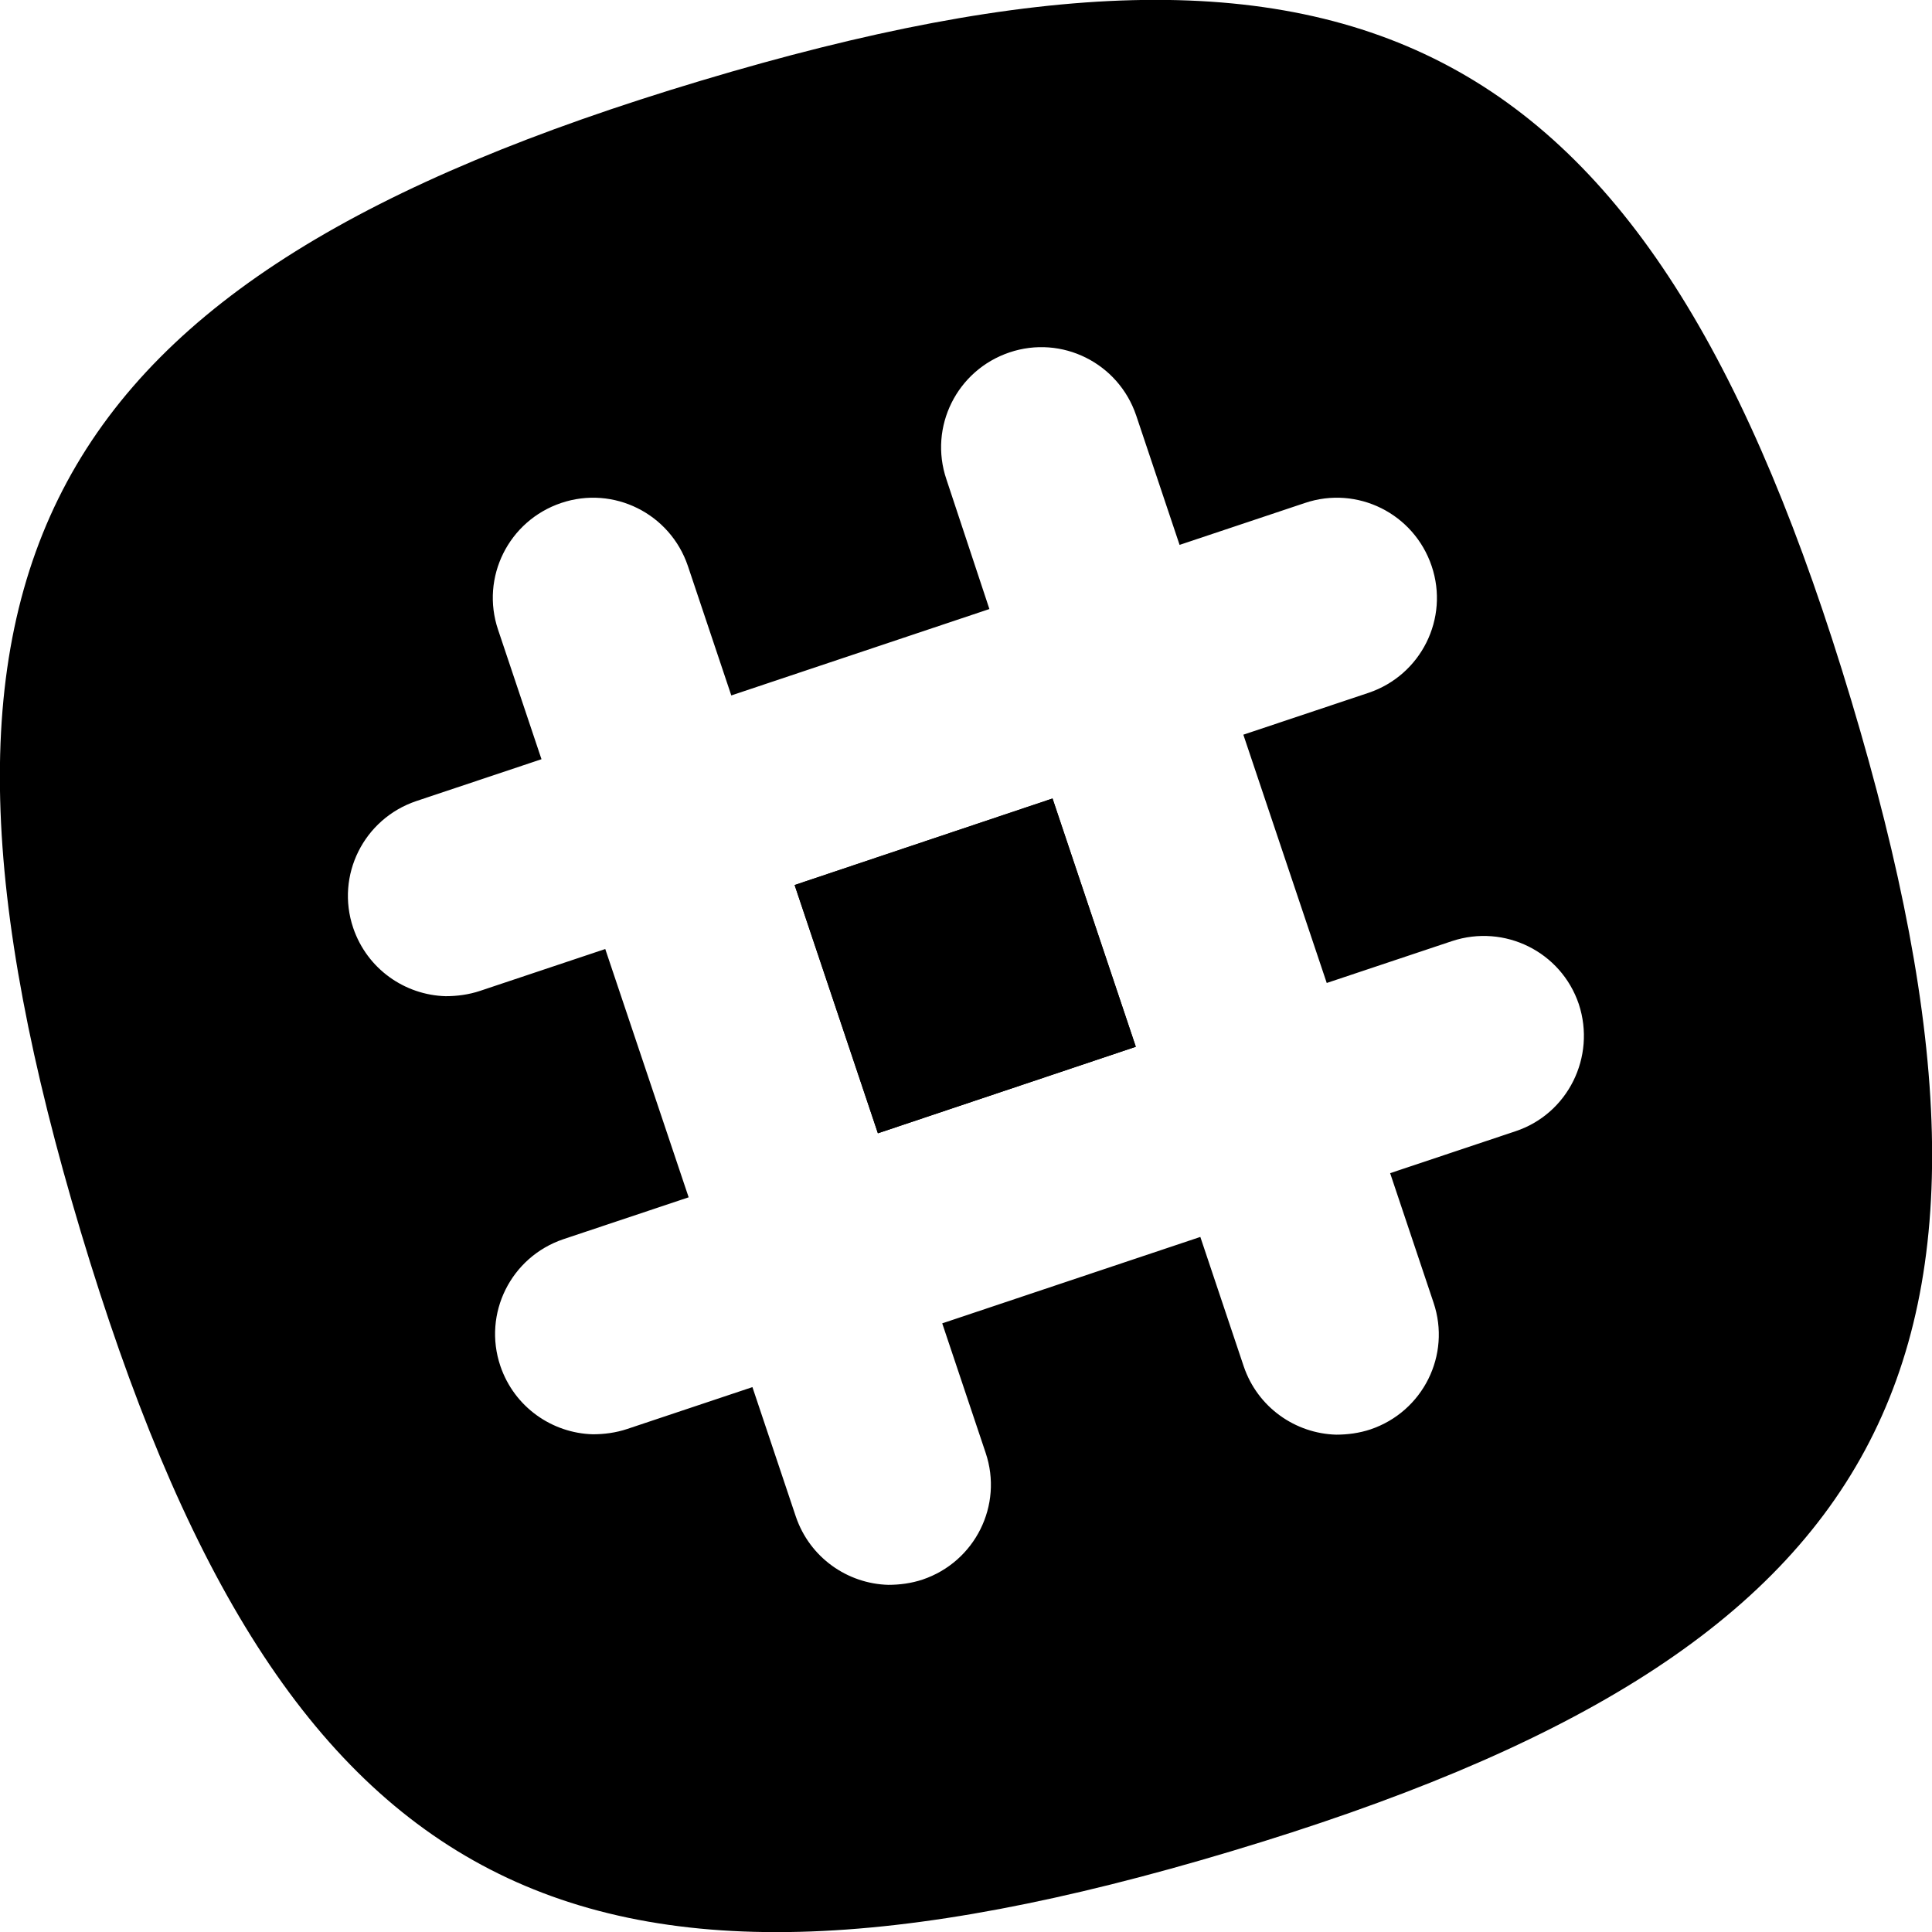 <?xml version="1.0" encoding="utf-8"?>
<!-- Generator: Adobe Illustrator 19.0.0, SVG Export Plug-In . SVG Version: 6.00 Build 0)  -->
<svg version="1.1" id="Layer_1" xmlns="http://www.w3.org/2000/svg" xmlns:xlink="http://www.w3.org/1999/xlink" x="0px" y="0px"
	 viewBox="0 0 512 512" style="enable-background:new 0 0 512 512;" xml:space="preserve">
<g id="XMLID_2_">
	
		<rect id="XMLID_8_" x="221.3" y="219.9" transform="matrix(-0.318 -0.948 0.948 -0.318 94.559 580.051)" width="69.4" height="72.1"/>
	<g id="XMLID_3_">
		
			<rect id="XMLID_7_" x="221.3" y="219.9" transform="matrix(-0.318 -0.948 0.948 -0.318 94.56 580.051)" width="69.4" height="72.1"/>
		<path id="XMLID_4_" d="M490.6,185.6c-52.8-175.9-129-217-304.9-164.2C9.7,74.2-31.4,150.4,21.4,326.4
			c52.8,175.9,129,217,304.9,164.2C502.3,437.8,543.4,361.6,490.6,185.6z M401.6,299.8l-33.2,11.1l11.5,34.3
			c4.7,13.9-2.8,28.9-16.7,33.6c-3,1-6.1,1.4-9.1,1.4c-10.8-0.3-20.8-7.2-24.5-18.1l-11.5-34.3l-68.4,22.9l11.5,34.3
			c4.7,13.9-2.8,28.9-16.7,33.6c-3,1-6.1,1.4-9.1,1.4c-10.8-0.3-20.8-7.2-24.5-18.1l-11.5-34.3l-33.2,11.1c-3,1-6.1,1.4-9.1,1.4
			c-10.8-0.3-20.8-7.2-24.5-18.1c-4.7-13.9,2.8-28.9,16.7-33.6l33.2-11.1l-22.1-65.8l-33.2,11.1c-3,1-6.1,1.4-9.1,1.4
			c-10.8-0.3-20.8-7.2-24.5-18.1c-4.7-13.9,2.8-28.9,16.7-33.6l33.2-11.1l-11.5-34.3c-4.7-13.9,2.8-28.9,16.7-33.6
			c13.9-4.7,28.9,2.8,33.6,16.7l11.5,34.3l68.4-22.9L250.8,127c-4.7-13.9,2.8-28.9,16.7-33.6c13.9-4.7,28.9,2.8,33.6,16.7l11.5,34.3
			l33.2-11.1c13.9-4.7,28.9,2.8,33.6,16.7c4.7,13.9-2.8,28.9-16.7,33.6l-33.2,11.1l22.1,65.8l33.2-11.1c13.9-4.6,28.9,2.8,33.6,16.7
			C423,280.1,415.5,295.2,401.6,299.8z"/>
	</g>
</g>
</svg>
